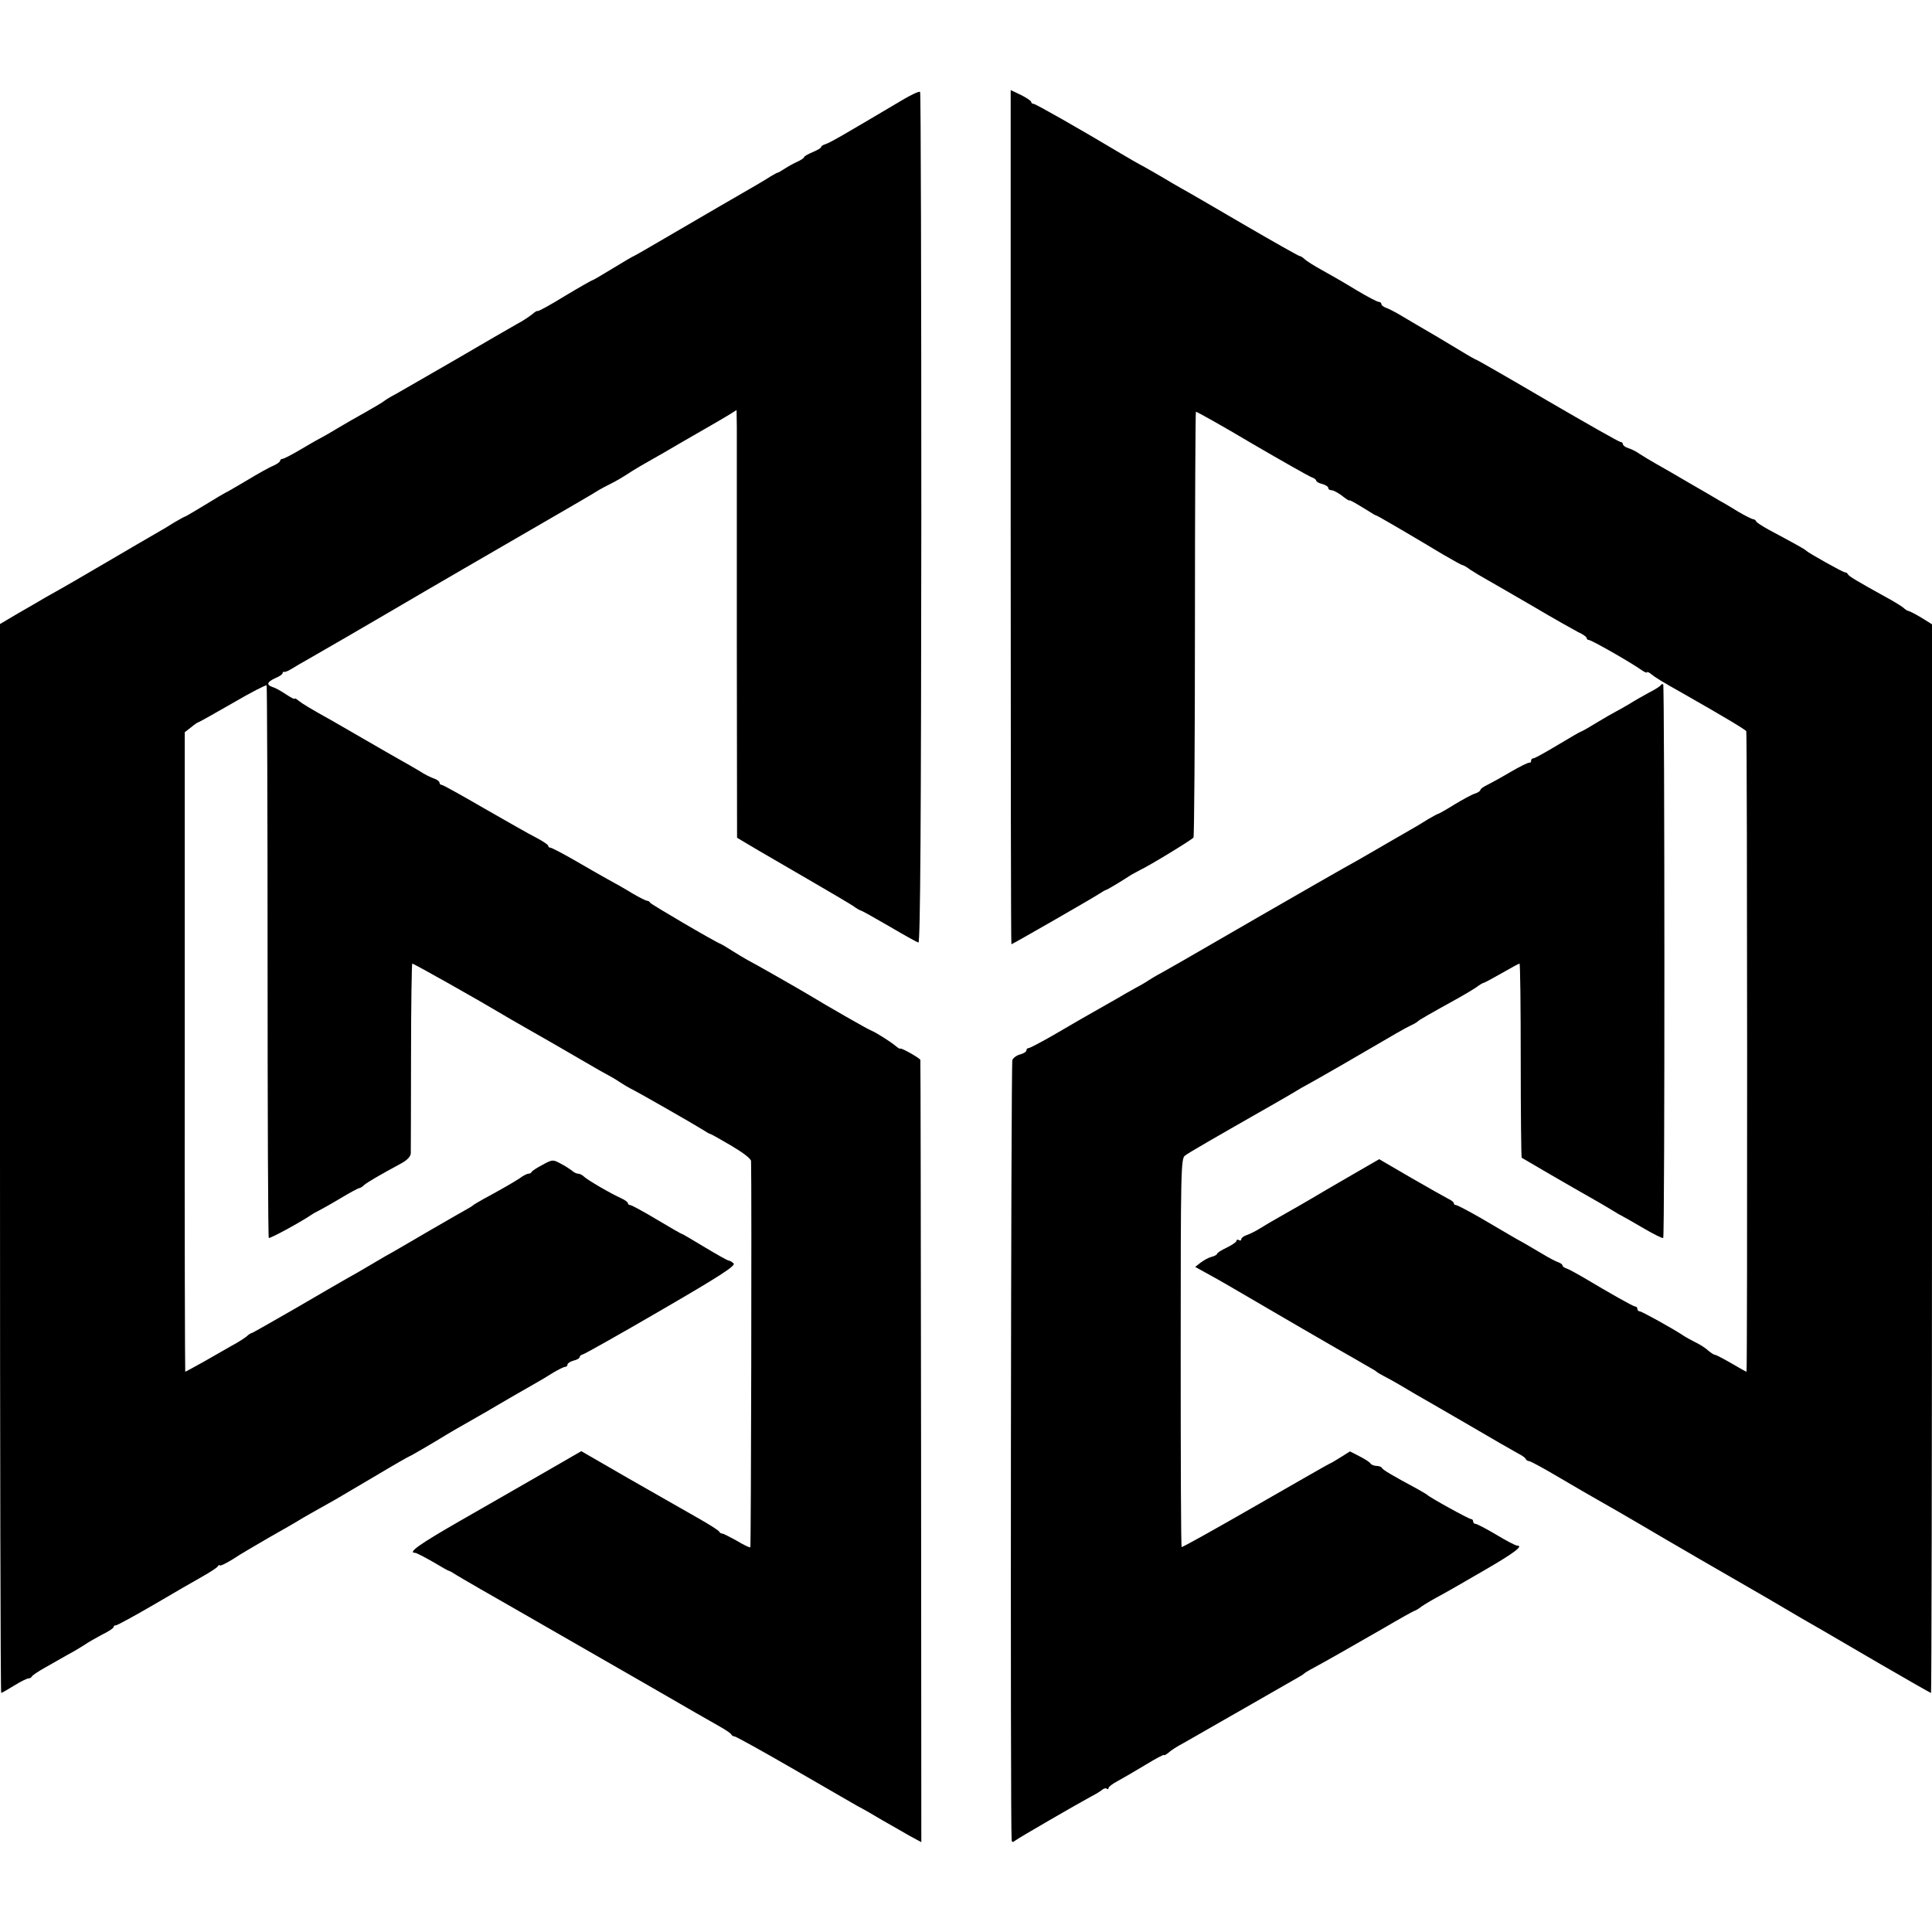 <?xml version="1.0" standalone="no"?>
<!DOCTYPE svg PUBLIC "-//W3C//DTD SVG 20010904//EN"
 "http://www.w3.org/TR/2001/REC-SVG-20010904/DTD/svg10.dtd">
<svg version="1.0" xmlns="http://www.w3.org/2000/svg"
 width="800pt" height="800pt" viewBox="0 0 800 800"
 preserveAspectRatio="xMidYMid meet">
<g transform="translate(0,800) scale(0.1,-0.1)"
fill="#000000" stroke="none">
<path d="M3735 7585 c-238 -141 -294 -174 -317 -182 -10 -3 -18 -8 -18 -12 0
-4 -16 -13 -35 -21 -19 -8 -35 -17 -35 -20 0 -4 -12 -12 -27 -19 -16 -7 -39
-20 -53 -29 -14 -9 -27 -17 -30 -17 -3 0 -16 -8 -30 -16 -21 -14 -71 -43 -220
-129 -8 -5 -87 -51 -175 -102 -87 -51 -163 -95 -168 -97 -6 -2 -45 -25 -89
-52 -44 -27 -82 -49 -84 -49 -3 0 -54 -29 -114 -65 -60 -37 -111 -65 -114 -63
-2 2 -12 -4 -22 -13 -11 -9 -39 -28 -64 -41 -25 -14 -137 -79 -250 -145 -113
-65 -225 -130 -250 -144 -25 -13 -47 -27 -50 -30 -3 -3 -36 -23 -75 -45 -38
-21 -90 -51 -115 -66 -25 -15 -52 -31 -60 -35 -8 -4 -48 -26 -88 -50 -40 -24
-77 -43 -82 -43 -6 0 -10 -4 -10 -8 0 -4 -12 -13 -27 -20 -16 -6 -66 -34 -112
-62 -46 -27 -85 -50 -87 -50 -1 0 -39 -22 -84 -50 -45 -27 -83 -50 -86 -50 -2
0 -21 -11 -42 -23 -20 -13 -57 -35 -82 -49 -25 -14 -108 -63 -185 -108 -133
-78 -183 -107 -267 -154 -20 -12 -70 -41 -112 -65 l-76 -45 0 -2213 c0 -1217
2 -2213 5 -2213 3 0 27 14 53 30 27 17 54 30 60 30 6 0 12 4 14 8 1 4 26 21
53 36 28 16 70 40 95 54 25 13 56 32 70 41 14 10 46 28 72 42 27 13 48 27 48
31 0 5 5 8 10 8 6 0 77 39 158 86 81 48 172 100 202 117 30 17 58 35 62 41 4
6 8 8 8 4 0 -4 24 7 53 25 28 19 97 59 152 91 55 31 107 61 115 66 15 10 77
45 161 92 24 14 102 60 173 102 70 42 130 76 132 76 3 0 109 62 154 90 8 5 49
29 90 52 41 24 83 47 92 53 54 32 139 81 178 103 25 14 62 36 82 49 21 12 42
23 48 23 5 0 10 4 10 10 0 5 11 12 25 16 14 3 25 10 25 14 0 5 6 10 14 12 8 2
154 84 324 183 236 137 308 183 300 193 -6 6 -15 12 -20 12 -5 0 -49 25 -99
55 -50 30 -92 55 -94 55 -3 0 -50 27 -105 60 -55 33 -105 60 -110 60 -6 0 -10
4 -10 8 0 4 -12 13 -27 20 -41 18 -141 76 -155 90 -7 7 -18 12 -24 12 -7 0
-19 6 -26 13 -8 6 -29 20 -47 29 -31 17 -34 17 -74 -5 -23 -12 -43 -25 -45
-29 -2 -5 -8 -8 -14 -8 -5 0 -22 -8 -36 -19 -26 -17 -78 -47 -152 -87 -19 -11
-37 -21 -40 -24 -3 -3 -14 -10 -25 -16 -11 -6 -81 -46 -155 -89 -74 -43 -157
-92 -185 -107 -27 -16 -63 -37 -80 -47 -16 -10 -50 -29 -75 -43 -25 -14 -123
-71 -219 -127 -96 -55 -176 -101 -179 -101 -3 0 -13 -6 -21 -14 -9 -7 -36 -25
-61 -38 -25 -14 -77 -44 -117 -67 -40 -22 -74 -41 -76 -41 -1 0 -3 596 -2
1324 l0 1324 27 21 c14 12 28 21 31 21 2 0 66 36 141 79 75 44 138 76 140 73
2 -4 4 -519 4 -1145 0 -626 2 -1141 5 -1143 4 -4 126 62 177 96 8 6 22 13 30
17 8 4 48 26 88 50 40 24 75 43 79 43 4 0 14 6 22 14 15 12 57 37 153 89 24
13 38 28 39 41 0 12 1 193 1 404 0 210 3 382 5 382 7 0 283 -156 373 -210 8
-5 51 -30 95 -55 92 -52 138 -79 250 -144 44 -26 87 -50 95 -54 8 -4 29 -16
45 -27 17 -11 37 -23 45 -27 19 -8 267 -150 300 -171 14 -9 27 -17 30 -17 3 0
42 -22 88 -49 49 -29 82 -54 82 -64 3 -116 0 -1596 -3 -1599 -3 -2 -28 10 -56
27 -29 16 -56 30 -61 30 -4 0 -10 3 -12 8 -1 4 -43 31 -93 59 -49 28 -177 101
-284 162 l-194 112 -156 -90 c-86 -49 -241 -139 -345 -198 -169 -97 -220 -133
-187 -133 5 0 38 -17 73 -37 35 -21 65 -38 68 -38 3 0 16 -8 30 -17 14 -9 149
-87 300 -173 151 -87 381 -219 510 -293 129 -75 255 -147 280 -161 25 -14 47
-29 48 -33 2 -4 8 -8 13 -8 6 0 112 -59 237 -131 125 -72 247 -143 272 -157
25 -13 72 -40 105 -60 33 -19 83 -47 110 -63 l50 -27 -1 1616 c-1 889 -2 1620
-3 1623 -1 7 -79 51 -83 47 -2 -2 -10 3 -18 10 -23 19 -83 57 -103 65 -14 5
-183 102 -257 147 -38 23 -236 136 -255 145 -11 6 -38 22 -60 36 -22 14 -45
28 -50 30 -28 11 -290 165 -293 171 -2 5 -8 8 -12 8 -5 0 -33 14 -62 31 -29
18 -75 44 -103 59 -27 15 -90 51 -138 79 -49 28 -93 51 -98 51 -5 0 -9 3 -9 8
0 4 -21 18 -47 32 -27 13 -124 69 -217 122 -93 54 -172 98 -177 98 -5 0 -9 4
-9 9 0 5 -10 13 -22 17 -13 4 -41 18 -62 32 -22 13 -58 34 -80 46 -23 13 -86
49 -141 81 -55 32 -116 67 -135 78 -99 55 -126 72 -143 85 -9 8 -17 12 -17 9
0 -4 -16 5 -36 18 -19 13 -44 27 -55 30 -27 9 -24 21 11 37 17 7 30 16 30 20
0 5 3 7 8 6 4 -1 18 5 32 14 14 9 44 26 67 39 80 46 229 132 343 199 63 37
198 116 300 175 468 271 542 314 560 326 8 5 29 16 45 24 30 15 47 25 95 56
14 9 45 27 70 41 25 14 86 49 135 78 50 29 106 61 125 72 19 11 50 29 68 40
l32 20 1 -69 c0 -37 0 -436 0 -885 l1 -817 91 -54 c51 -30 153 -89 227 -132
74 -43 147 -86 162 -96 15 -11 29 -19 32 -19 3 0 55 -29 117 -65 61 -36 117
-67 122 -68 8 -1 11 511 12 1756 0 968 -2 1762 -5 1766 -3 5 -36 -11 -75 -34z"/>
<path d="M4185 5859 c0 -973 1 -1769 3 -1769 4 0 328 186 362 208 14 9 27 17
30 17 5 1 59 33 105 63 11 6 27 15 35 19 39 18 216 126 222 135 3 6 6 404 6
885 0 481 2 876 4 878 1 2 107 -57 233 -132 127 -74 238 -137 248 -140 9 -3
17 -9 17 -13 0 -4 11 -11 25 -14 14 -4 25 -11 25 -16 0 -6 6 -10 14 -10 7 0
26 -10 42 -22 16 -13 30 -22 31 -20 3 2 19 -7 81 -45 15 -10 29 -18 32 -18 5
-1 144 -82 277 -162 40 -23 75 -43 79 -43 3 0 18 -8 32 -19 15 -10 47 -29 72
-43 25 -14 111 -64 192 -111 81 -48 163 -94 182 -104 20 -9 36 -20 36 -25 0
-4 4 -8 9 -8 11 0 170 -91 213 -121 15 -11 28 -17 28 -13 0 4 8 0 18 -8 16
-13 41 -29 132 -80 176 -100 260 -151 261 -156 4 -16 5 -2652 1 -2652 -2 0
-31 16 -63 35 -33 19 -63 35 -68 35 -4 0 -16 8 -27 17 -10 10 -35 26 -54 35
-19 10 -42 22 -50 28 -42 28 -172 100 -180 100 -6 0 -10 5 -10 10 0 6 -4 10
-9 10 -8 0 -105 55 -219 123 -26 15 -55 31 -64 34 -10 3 -18 9 -18 13 0 4 -8
10 -17 13 -10 3 -40 19 -68 36 -27 16 -61 36 -75 44 -14 7 -41 23 -60 34 -19
11 -75 44 -123 72 -49 28 -93 51 -98 51 -5 0 -9 3 -9 8 0 4 -10 12 -23 18 -12
6 -81 45 -154 87 l-132 77 -33 -19 c-18 -10 -100 -58 -183 -106 -82 -49 -170
-99 -195 -113 -25 -14 -61 -35 -80 -47 -19 -12 -45 -25 -57 -29 -13 -4 -23
-12 -23 -17 0 -6 -4 -7 -10 -4 -5 3 -10 2 -10 -3 0 -5 -18 -17 -40 -28 -22
-10 -40 -22 -40 -25 0 -4 -10 -10 -22 -13 -13 -3 -33 -14 -46 -24 l-23 -18 38
-21 c52 -28 145 -82 163 -93 18 -11 415 -242 464 -269 18 -11 44 -25 57 -33
13 -7 26 -15 29 -18 3 -3 16 -11 30 -18 14 -7 43 -23 65 -36 22 -13 52 -31 66
-39 14 -8 110 -63 213 -123 102 -60 198 -115 213 -123 16 -8 30 -18 31 -23 2
-4 8 -8 13 -8 6 0 63 -31 127 -69 64 -38 134 -78 155 -90 70 -40 102 -58 187
-108 84 -50 391 -228 503 -292 17 -10 57 -33 87 -51 54 -32 85 -50 155 -90 19
-11 127 -74 240 -140 114 -66 208 -120 211 -120 2 0 4 996 4 2213 l0 2212 -45
28 c-25 15 -49 27 -52 27 -4 0 -14 6 -22 14 -9 7 -41 27 -71 43 -119 66 -155
87 -158 95 -2 4 -7 8 -12 8 -9 0 -151 80 -160 89 -5 6 -41 26 -155 87 -27 15
-51 30 -53 35 -2 5 -8 9 -12 9 -5 0 -33 14 -62 31 -29 18 -66 40 -83 49 -16
10 -70 41 -120 70 -49 29 -110 64 -135 78 -25 14 -56 33 -70 42 -14 10 -35 21
-47 24 -13 4 -23 12 -23 17 0 5 -5 9 -10 9 -6 0 -141 77 -301 170 -160 94
-293 170 -295 170 -3 0 -33 17 -67 38 -87 52 -94 57 -167 99 -36 21 -78 46
-95 56 -16 9 -38 20 -47 23 -10 4 -18 10 -18 15 0 5 -5 9 -11 9 -6 0 -48 22
-93 49 -44 27 -108 64 -141 82 -33 18 -66 39 -73 46 -7 7 -17 13 -21 13 -4 0
-108 59 -232 131 -123 72 -240 140 -259 150 -19 11 -51 29 -70 41 -19 11 -55
32 -80 46 -25 13 -70 39 -100 57 -167 100 -352 205 -360 205 -6 0 -10 4 -10 8
0 4 -19 17 -43 29 l-42 20 0 -1768z"/>
<path d="M6877 5163 c-3 -5 -25 -19 -49 -31 -24 -13 -61 -34 -83 -48 -22 -13
-47 -27 -55 -31 -8 -4 -43 -24 -78 -45 -34 -21 -64 -38 -67 -38 -2 0 -45 -25
-95 -55 -50 -30 -95 -55 -100 -55 -6 0 -10 -4 -10 -10 0 -6 -3 -9 -7 -8 -5 1
-40 -16 -79 -39 -39 -23 -83 -47 -97 -54 -15 -7 -27 -16 -27 -20 0 -4 -10 -11
-22 -15 -12 -3 -50 -24 -85 -45 -35 -22 -66 -39 -68 -39 -3 0 -22 -11 -43 -23
-20 -13 -57 -35 -82 -49 -25 -14 -85 -49 -135 -78 -49 -29 -108 -62 -130 -74
-22 -12 -175 -100 -340 -195 -370 -214 -360 -208 -415 -239 -25 -13 -49 -28
-55 -32 -5 -4 -30 -19 -55 -32 -25 -14 -62 -35 -82 -47 -130 -74 -145 -82
-261 -150 -49 -28 -93 -51 -98 -51 -5 0 -9 -4 -9 -10 0 -5 -11 -12 -25 -16
-14 -3 -29 -14 -33 -23 -6 -12 -9 -3165 -3 -3230 1 -10 5 -10 14 -3 12 10 254
150 315 183 18 9 39 22 46 28 7 6 16 8 19 4 4 -3 7 -2 7 3 0 5 17 18 38 29 20
11 72 41 115 67 42 26 77 44 77 41 0 -3 8 1 18 9 9 9 37 27 62 40 25 14 137
78 250 143 113 65 214 123 225 129 11 6 22 13 25 16 3 3 14 10 25 16 67 36
156 87 304 172 68 40 126 72 128 72 3 0 17 8 31 19 15 10 50 31 77 45 28 15
111 63 185 106 121 70 160 100 132 100 -6 0 -45 20 -86 45 -42 25 -81 45 -86
45 -6 0 -10 5 -10 10 0 6 -4 10 -9 10 -9 0 -172 90 -181 100 -3 3 -21 13 -40
24 -106 57 -145 80 -148 88 -2 4 -12 8 -22 8 -10 0 -22 5 -25 10 -4 6 -24 19
-46 30 l-39 20 -40 -25 c-22 -14 -41 -25 -43 -25 -2 0 -140 -79 -307 -175
-167 -96 -305 -173 -307 -171 -3 2 -4 365 -4 806 0 760 1 803 18 815 15 12
116 70 372 216 25 14 62 36 81 47 19 12 42 25 50 29 8 4 80 45 160 91 231 135
244 142 270 155 14 6 27 14 30 17 5 6 49 31 170 98 25 14 57 33 72 43 14 11
28 19 31 19 3 0 36 18 75 40 38 22 71 40 74 40 3 0 5 -180 5 -400 0 -220 2
-402 4 -404 4 -3 207 -121 306 -177 21 -12 52 -30 68 -40 17 -11 37 -22 45
-26 8 -4 48 -27 89 -51 40 -23 75 -41 78 -38 7 6 6 2286 0 2292 -3 3 -7 1 -10
-3z"/>
</g>
</svg>
